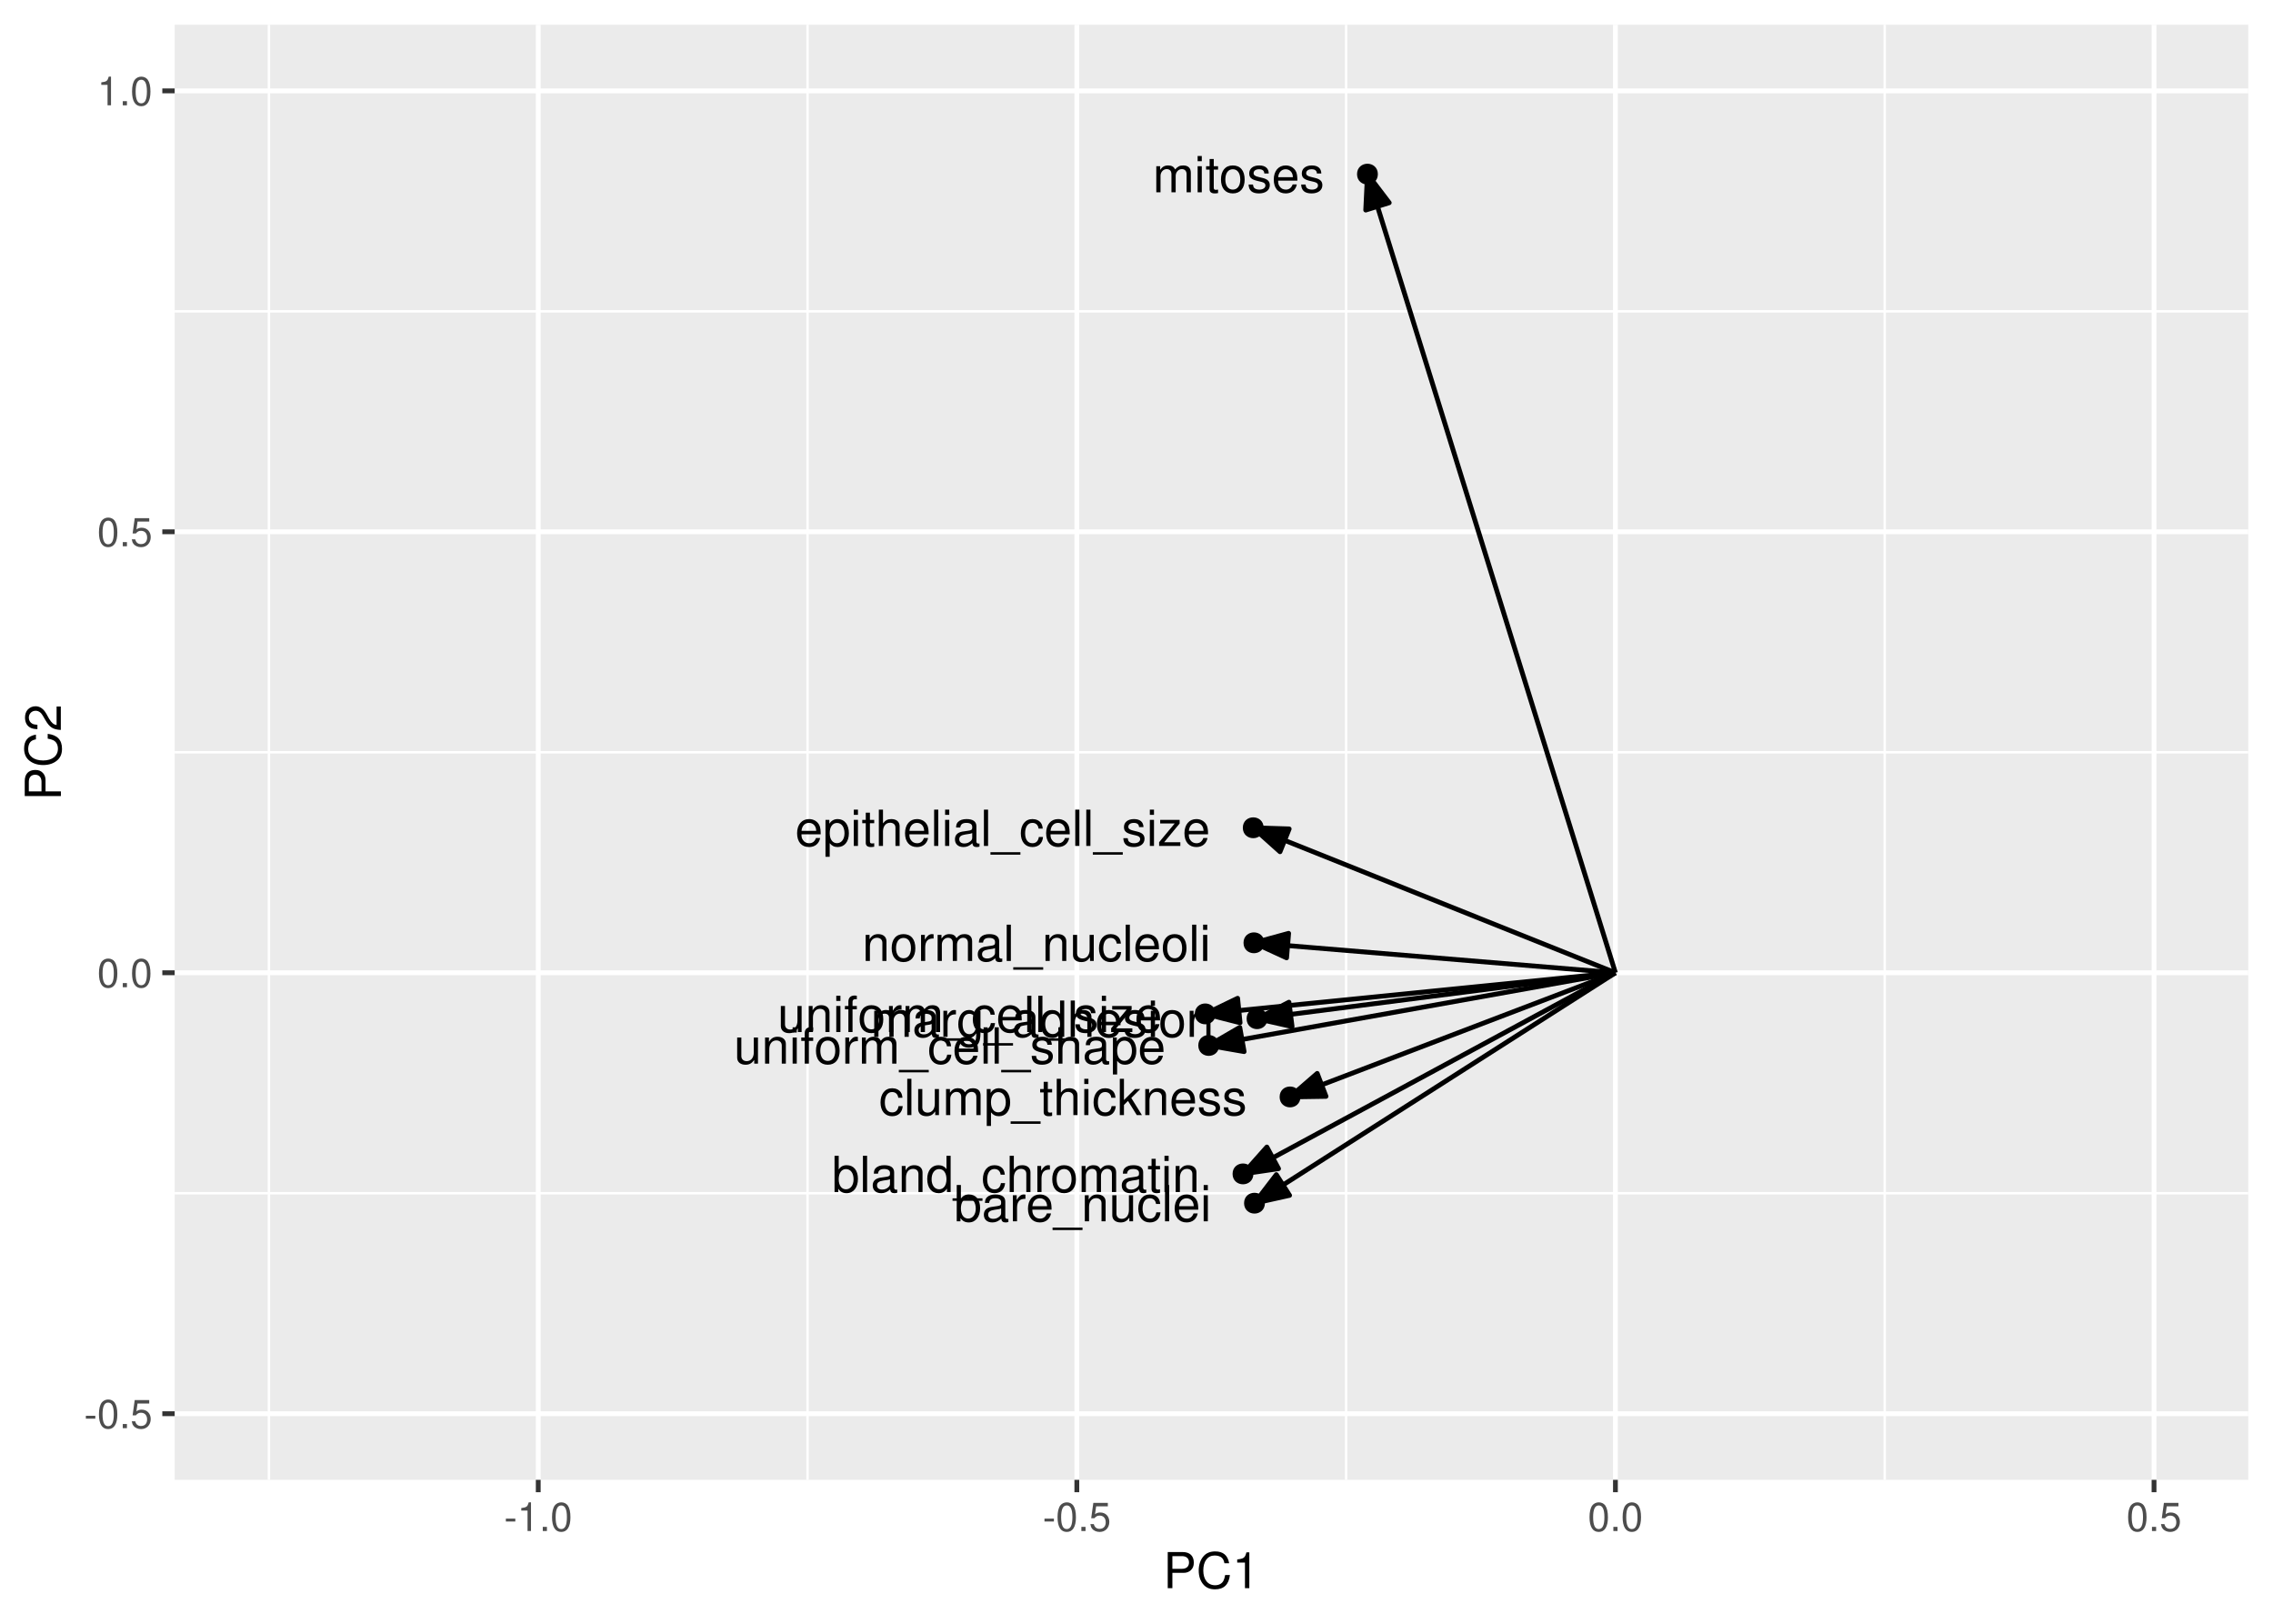 <?xml version="1.0" encoding="UTF-8"?>
<svg xmlns="http://www.w3.org/2000/svg" xmlns:xlink="http://www.w3.org/1999/xlink" width="504" height="360" viewBox="0 0 504 360">
<defs>
<g>
<g id="glyph-0-0">
<path d="M 5.203 -3.844 C 5.156 -4.406 5.031 -4.766 4.812 -5.094 C 4.422 -5.641 3.719 -5.953 2.922 -5.953 C 1.344 -5.953 0.344 -4.719 0.344 -2.797 C 0.344 -0.922 1.344 0.25 2.906 0.25 C 4.281 0.25 5.156 -0.578 5.266 -1.984 L 4.344 -1.984 C 4.188 -1.062 3.719 -0.594 2.922 -0.594 C 1.906 -0.594 1.297 -1.422 1.297 -2.797 C 1.297 -4.234 1.906 -5.109 2.906 -5.109 C 3.672 -5.109 4.172 -4.656 4.281 -3.844 Z M 5.203 -3.844 "/>
</g>
<g id="glyph-0-1">
<path d="M 1.672 -8.047 L 0.75 -8.047 L 0.75 0 L 1.672 0 Z M 1.672 -8.047 "/>
</g>
<g id="glyph-0-2">
<path d="M 5.328 0 L 5.328 -5.781 L 4.406 -5.781 L 4.406 -2.5 C 4.406 -1.328 3.797 -0.547 2.828 -0.547 C 2.094 -0.547 1.641 -1 1.641 -1.688 L 1.641 -5.781 L 0.719 -5.781 L 0.719 -1.328 C 0.719 -0.359 1.438 0.25 2.562 0.25 C 3.406 0.25 3.953 -0.047 4.5 -0.812 L 4.5 0 Z M 5.328 0 "/>
</g>
<g id="glyph-0-3">
<path d="M 0.766 -5.781 L 0.766 0 L 1.703 0 L 1.703 -3.641 C 1.703 -4.469 2.312 -5.141 3.062 -5.141 C 3.75 -5.141 4.125 -4.734 4.125 -3.984 L 4.125 0 L 5.062 0 L 5.062 -3.641 C 5.062 -4.469 5.672 -5.141 6.422 -5.141 C 7.094 -5.141 7.484 -4.719 7.484 -3.984 L 7.484 0 L 8.422 0 L 8.422 -4.344 C 8.422 -5.375 7.828 -5.953 6.734 -5.953 C 5.969 -5.953 5.5 -5.719 4.953 -5.078 C 4.625 -5.688 4.156 -5.953 3.406 -5.953 C 2.625 -5.953 2.109 -5.672 1.625 -4.969 L 1.625 -5.781 Z M 0.766 -5.781 "/>
</g>
<g id="glyph-0-4">
<path d="M 0.594 2.406 L 1.531 2.406 L 1.531 -0.609 C 2.016 -0.016 2.547 0.25 3.297 0.25 C 4.812 0.25 5.781 -0.953 5.781 -2.797 C 5.781 -4.734 4.828 -5.953 3.297 -5.953 C 2.5 -5.953 1.875 -5.594 1.453 -4.922 L 1.453 -5.781 L 0.594 -5.781 Z M 3.141 -5.094 C 4.156 -5.094 4.812 -4.203 4.812 -2.812 C 4.812 -1.5 4.141 -0.609 3.141 -0.609 C 2.156 -0.609 1.531 -1.484 1.531 -2.844 C 1.531 -4.203 2.156 -5.094 3.141 -5.094 Z M 3.141 -5.094 "/>
</g>
<g id="glyph-0-5">
<path d="M 6.391 1.391 L -0.25 1.391 L -0.25 1.938 L 6.391 1.938 Z M 6.391 1.391 "/>
</g>
<g id="glyph-0-6">
<path d="M 2.812 -5.781 L 1.859 -5.781 L 1.859 -7.375 L 0.938 -7.375 L 0.938 -5.781 L 0.156 -5.781 L 0.156 -5.031 L 0.938 -5.031 L 0.938 -0.656 C 0.938 -0.062 1.344 0.25 2.062 0.25 C 2.297 0.25 2.5 0.234 2.812 0.172 L 2.812 -0.594 C 2.672 -0.562 2.547 -0.547 2.359 -0.547 C 1.969 -0.547 1.859 -0.656 1.859 -1.078 L 1.859 -5.031 L 2.812 -5.031 Z M 2.812 -5.781 "/>
</g>
<g id="glyph-0-7">
<path d="M 0.766 -8.047 L 0.766 0 L 1.688 0 L 1.688 -3.188 C 1.688 -4.375 2.312 -5.141 3.266 -5.141 C 3.562 -5.141 3.859 -5.062 4.078 -4.891 C 4.344 -4.688 4.453 -4.422 4.453 -4.016 L 4.453 0 L 5.375 0 L 5.375 -4.375 C 5.375 -5.344 4.672 -5.953 3.547 -5.953 C 2.734 -5.953 2.234 -5.703 1.688 -5 L 1.688 -8.047 Z M 0.766 -8.047 "/>
</g>
<g id="glyph-0-8">
<path d="M 1.656 -5.781 L 0.734 -5.781 L 0.734 0 L 1.656 0 Z M 1.656 -8.047 L 0.734 -8.047 L 0.734 -6.891 L 1.656 -6.891 Z M 1.656 -8.047 "/>
</g>
<g id="glyph-0-9">
<path d="M 1.562 -8.047 L 0.641 -8.047 L 0.641 0 L 1.562 0 L 1.562 -2.25 L 2.453 -3.141 L 4.406 0 L 5.547 0 L 3.188 -3.797 L 5.188 -5.781 L 4.016 -5.781 L 1.562 -3.344 Z M 1.562 -8.047 "/>
</g>
<g id="glyph-0-10">
<path d="M 0.766 -5.781 L 0.766 0 L 1.703 0 L 1.703 -3.188 C 1.703 -4.375 2.312 -5.141 3.266 -5.141 C 4 -5.141 4.469 -4.703 4.469 -4.016 L 4.469 0 L 5.375 0 L 5.375 -4.375 C 5.375 -5.328 4.656 -5.953 3.547 -5.953 C 2.688 -5.953 2.125 -5.625 1.625 -4.812 L 1.625 -5.781 Z M 0.766 -5.781 "/>
</g>
<g id="glyph-0-11">
<path d="M 5.672 -2.578 C 5.672 -3.469 5.594 -4 5.438 -4.438 C 5.062 -5.375 4.172 -5.953 3.094 -5.953 C 1.484 -5.953 0.438 -4.734 0.438 -2.812 C 0.438 -0.906 1.438 0.25 3.078 0.25 C 4.391 0.25 5.312 -0.5 5.547 -1.75 L 4.625 -1.75 C 4.359 -1 3.844 -0.594 3.109 -0.594 C 2.516 -0.594 2.016 -0.859 1.719 -1.344 C 1.484 -1.672 1.406 -2.016 1.406 -2.578 Z M 1.422 -3.344 C 1.5 -4.406 2.156 -5.109 3.078 -5.109 C 4.016 -5.109 4.672 -4.375 4.672 -3.344 Z M 1.422 -3.344 "/>
</g>
<g id="glyph-0-12">
<path d="M 4.844 -4.172 C 4.828 -5.312 4.078 -5.953 2.734 -5.953 C 1.391 -5.953 0.516 -5.266 0.516 -4.188 C 0.516 -3.281 0.984 -2.844 2.359 -2.516 L 3.219 -2.312 C 3.859 -2.156 4.109 -1.922 4.109 -1.516 C 4.109 -0.969 3.562 -0.594 2.766 -0.594 C 2.266 -0.594 1.844 -0.734 1.609 -0.984 C 1.469 -1.156 1.406 -1.312 1.344 -1.719 L 0.375 -1.719 C 0.422 -0.391 1.172 0.25 2.688 0.25 C 4.141 0.25 5.078 -0.469 5.078 -1.578 C 5.078 -2.438 4.578 -2.922 3.438 -3.188 L 2.547 -3.406 C 1.797 -3.578 1.484 -3.828 1.484 -4.234 C 1.484 -4.766 1.953 -5.109 2.703 -5.109 C 3.453 -5.109 3.844 -4.781 3.859 -4.172 Z M 4.844 -4.172 "/>
</g>
<g id="glyph-0-13">
<path d="M 2.844 -5.781 L 1.891 -5.781 L 1.891 -6.688 C 1.891 -7.078 2.094 -7.281 2.531 -7.281 C 2.609 -7.281 2.641 -7.281 2.844 -7.266 L 2.844 -8.031 C 2.641 -8.078 2.516 -8.094 2.328 -8.094 C 1.484 -8.094 0.969 -7.594 0.969 -6.766 L 0.969 -5.781 L 0.203 -5.781 L 0.203 -5.031 L 0.969 -5.031 L 0.969 0 L 1.891 0 L 1.891 -5.031 L 2.844 -5.031 Z M 2.844 -5.781 "/>
</g>
<g id="glyph-0-14">
<path d="M 3 -5.953 C 1.375 -5.953 0.391 -4.797 0.391 -2.844 C 0.391 -0.891 1.375 0.25 3.016 0.25 C 4.656 0.25 5.641 -0.906 5.641 -2.812 C 5.641 -4.812 4.688 -5.953 3 -5.953 Z M 3.016 -5.109 C 4.047 -5.109 4.672 -4.25 4.672 -2.812 C 4.672 -1.453 4.031 -0.594 3.016 -0.594 C 1.984 -0.594 1.359 -1.453 1.359 -2.844 C 1.359 -4.25 1.984 -5.109 3.016 -5.109 Z M 3.016 -5.109 "/>
</g>
<g id="glyph-0-15">
<path d="M 0.766 -5.781 L 0.766 0 L 1.688 0 L 1.688 -3 C 1.703 -4.391 2.281 -5.016 3.547 -4.984 L 3.547 -5.922 C 3.391 -5.938 3.297 -5.953 3.188 -5.953 C 2.594 -5.953 2.141 -5.594 1.609 -4.734 L 1.609 -5.781 Z M 0.766 -5.781 "/>
</g>
<g id="glyph-0-16">
<path d="M 4.891 -5.781 L 0.578 -5.781 L 0.578 -4.984 L 3.797 -4.984 L 0.344 -0.828 L 0.344 0 L 5.047 0 L 5.047 -0.812 L 1.453 -0.812 L 4.891 -4.969 Z M 4.891 -5.781 "/>
</g>
<g id="glyph-0-17">
<path d="M 5.906 -0.547 C 5.812 -0.516 5.766 -0.516 5.719 -0.516 C 5.391 -0.516 5.219 -0.688 5.219 -0.969 L 5.219 -4.375 C 5.219 -5.406 4.469 -5.953 3.031 -5.953 C 2.188 -5.953 1.516 -5.719 1.109 -5.281 C 0.844 -4.984 0.734 -4.656 0.719 -4.078 L 1.641 -4.078 C 1.719 -4.781 2.141 -5.109 3 -5.109 C 3.844 -5.109 4.297 -4.797 4.297 -4.234 L 4.297 -4 C 4.281 -3.594 4.094 -3.453 3.344 -3.359 C 2.031 -3.188 1.828 -3.141 1.484 -3 C 0.812 -2.719 0.469 -2.203 0.469 -1.453 C 0.469 -0.406 1.188 0.25 2.359 0.25 C 3.094 0.25 3.672 0 4.328 -0.594 C 4.391 0 4.688 0.25 5.281 0.25 C 5.484 0.25 5.594 0.234 5.906 0.156 Z M 4.297 -1.828 C 4.297 -1.516 4.203 -1.328 3.938 -1.078 C 3.562 -0.734 3.109 -0.547 2.562 -0.547 C 1.844 -0.547 1.422 -0.891 1.422 -1.484 C 1.422 -2.094 1.828 -2.391 2.812 -2.547 C 3.797 -2.672 3.984 -2.719 4.297 -2.859 Z M 4.297 -1.828 "/>
</g>
<g id="glyph-0-18">
<path d="M 4.469 -5.781 L 4.469 -4.953 C 4 -5.641 3.484 -5.953 2.766 -5.953 C 1.359 -5.953 0.391 -4.656 0.391 -2.797 C 0.391 -1.828 0.625 -1.109 1.109 -0.531 C 1.547 -0.016 2.094 0.25 2.703 0.25 C 3.391 0.25 3.891 -0.062 4.375 -0.781 L 4.375 -0.484 C 4.375 1.062 3.938 1.641 2.797 1.641 C 2.016 1.641 1.609 1.328 1.516 0.656 L 0.578 0.656 C 0.656 1.734 1.516 2.406 2.766 2.406 C 3.625 2.406 4.328 2.125 4.703 1.672 C 5.141 1.125 5.312 0.406 5.312 -0.953 L 5.312 -5.781 Z M 2.844 -5.109 C 3.828 -5.109 4.375 -4.281 4.375 -2.812 C 4.375 -1.406 3.812 -0.594 2.844 -0.594 C 1.906 -0.594 1.344 -1.422 1.344 -2.844 C 1.344 -4.266 1.906 -5.109 2.844 -5.109 Z M 2.844 -5.109 "/>
</g>
<g id="glyph-0-19">
<path d="M 5.469 -8.047 L 4.547 -8.047 L 4.547 -5.062 C 4.172 -5.641 3.547 -5.953 2.766 -5.953 C 1.266 -5.953 0.281 -4.75 0.281 -2.906 C 0.281 -0.953 1.234 0.25 2.812 0.25 C 3.594 0.25 4.156 -0.047 4.656 -0.766 L 4.656 0 L 5.469 0 Z M 2.922 -5.094 C 3.922 -5.094 4.547 -4.219 4.547 -2.828 C 4.547 -1.484 3.906 -0.609 2.938 -0.609 C 1.922 -0.609 1.25 -1.5 1.25 -2.844 C 1.25 -4.203 1.922 -5.094 2.922 -5.094 Z M 2.922 -5.094 "/>
</g>
<g id="glyph-0-20">
<path d="M 0.594 -8.047 L 0.594 0 L 1.422 0 L 1.422 -0.734 C 1.859 -0.062 2.453 0.25 3.266 0.25 C 4.781 0.25 5.781 -1 5.781 -2.922 C 5.781 -4.797 4.844 -5.953 3.297 -5.953 C 2.5 -5.953 1.938 -5.656 1.516 -5 L 1.516 -8.047 Z M 3.125 -5.094 C 4.156 -5.094 4.812 -4.203 4.812 -2.812 C 4.812 -1.5 4.125 -0.609 3.125 -0.609 C 2.141 -0.609 1.516 -1.484 1.516 -2.844 C 1.516 -4.203 2.141 -5.094 3.125 -5.094 Z M 3.125 -5.094 "/>
</g>
<g id="glyph-1-0">
<path d="M 2.5 -2.75 L 0.406 -2.75 L 0.406 -2.109 L 2.5 -2.109 Z M 2.5 -2.75 "/>
</g>
<g id="glyph-1-1">
<path d="M 2.422 -6.359 C 1.844 -6.359 1.312 -6.094 0.984 -5.672 C 0.578 -5.109 0.375 -4.25 0.375 -3.078 C 0.375 -0.938 1.078 0.203 2.422 0.203 C 3.734 0.203 4.453 -0.938 4.453 -3.031 C 4.453 -4.25 4.266 -5.078 3.859 -5.672 C 3.531 -6.109 3.016 -6.359 2.422 -6.359 Z M 2.422 -5.672 C 3.25 -5.672 3.672 -4.828 3.672 -3.094 C 3.672 -1.281 3.266 -0.438 2.406 -0.438 C 1.578 -0.438 1.172 -1.312 1.172 -3.062 C 1.172 -4.828 1.578 -5.672 2.422 -5.672 Z M 2.422 -5.672 "/>
</g>
<g id="glyph-1-2">
<path d="M 1.688 -0.922 L 0.766 -0.922 L 0.766 0 L 1.688 0 Z M 1.688 -0.922 "/>
</g>
<g id="glyph-1-3">
<path d="M 4.188 -6.234 L 0.969 -6.234 L 0.5 -2.844 L 1.219 -2.844 C 1.578 -3.266 1.875 -3.422 2.359 -3.422 C 3.203 -3.422 3.719 -2.844 3.719 -1.922 C 3.719 -1.031 3.203 -0.484 2.359 -0.484 C 1.688 -0.484 1.266 -0.828 1.078 -1.531 L 0.312 -1.531 C 0.406 -1.016 0.5 -0.781 0.688 -0.547 C 1.031 -0.078 1.672 0.203 2.375 0.203 C 3.641 0.203 4.516 -0.719 4.516 -2.031 C 4.516 -3.266 3.688 -4.109 2.5 -4.109 C 2.062 -4.109 1.703 -4 1.344 -3.734 L 1.594 -5.469 L 4.188 -5.469 Z M 4.188 -6.234 "/>
</g>
<g id="glyph-1-4">
<path d="M 2.281 -4.531 L 2.281 0 L 3.047 0 L 3.047 -6.359 L 2.547 -6.359 C 2.266 -5.391 2.094 -5.25 0.891 -5.094 L 0.891 -4.531 Z M 2.281 -4.531 "/>
</g>
<g id="glyph-2-0">
<path d="M 2.031 -3.406 L 4.547 -3.406 C 5.172 -3.406 5.672 -3.594 6.094 -3.969 C 6.578 -4.406 6.781 -4.922 6.781 -5.672 C 6.781 -7.172 5.891 -8.016 4.312 -8.016 L 1 -8.016 L 1 0 L 2.031 0 Z M 2.031 -4.297 L 2.031 -7.109 L 4.156 -7.109 C 5.141 -7.109 5.719 -6.594 5.719 -5.703 C 5.719 -4.828 5.141 -4.297 4.156 -4.297 Z M 2.031 -4.297 "/>
</g>
<g id="glyph-2-1">
<path d="M 7.281 -5.531 C 6.969 -7.297 5.953 -8.156 4.188 -8.156 C 3.109 -8.156 2.25 -7.812 1.656 -7.156 C 0.922 -6.359 0.531 -5.219 0.531 -3.922 C 0.531 -2.594 0.938 -1.469 1.688 -0.688 C 2.312 -0.047 3.109 0.25 4.141 0.25 C 6.109 0.25 7.203 -0.797 7.453 -2.922 L 6.391 -2.922 C 6.297 -2.375 6.188 -2 6.031 -1.688 C 5.703 -1.016 5.016 -0.656 4.156 -0.656 C 2.562 -0.656 1.547 -1.922 1.547 -3.922 C 1.547 -5.984 2.516 -7.25 4.062 -7.25 C 4.719 -7.25 5.328 -7.062 5.656 -6.75 C 5.953 -6.469 6.109 -6.141 6.234 -5.531 Z M 7.281 -5.531 "/>
</g>
<g id="glyph-2-2">
<path d="M 2.844 -5.672 L 2.844 0 L 3.812 0 L 3.812 -7.953 L 3.172 -7.953 C 2.844 -6.734 2.625 -6.562 1.125 -6.375 L 1.125 -5.672 Z M 2.844 -5.672 "/>
</g>
<g id="glyph-3-0">
<path d="M -3.406 -2.031 L -3.406 -4.547 C -3.406 -5.172 -3.594 -5.672 -3.969 -6.094 C -4.406 -6.578 -4.922 -6.781 -5.672 -6.781 C -7.172 -6.781 -8.016 -5.891 -8.016 -4.312 L -8.016 -1 L 0 -1 L 0 -2.031 Z M -4.297 -2.031 L -7.109 -2.031 L -7.109 -4.156 C -7.109 -5.141 -6.594 -5.719 -5.703 -5.719 C -4.828 -5.719 -4.297 -5.141 -4.297 -4.156 Z M -4.297 -2.031 "/>
</g>
<g id="glyph-3-1">
<path d="M -5.531 -7.281 C -7.297 -6.969 -8.156 -5.953 -8.156 -4.188 C -8.156 -3.109 -7.812 -2.25 -7.156 -1.656 C -6.359 -0.922 -5.219 -0.531 -3.922 -0.531 C -2.594 -0.531 -1.469 -0.938 -0.688 -1.688 C -0.047 -2.312 0.25 -3.109 0.25 -4.141 C 0.25 -6.109 -0.797 -7.203 -2.922 -7.453 L -2.922 -6.391 C -2.375 -6.297 -2 -6.188 -1.688 -6.031 C -1.016 -5.703 -0.656 -5.016 -0.656 -4.156 C -0.656 -2.562 -1.922 -1.547 -3.922 -1.547 C -5.984 -1.547 -7.25 -2.516 -7.25 -4.062 C -7.25 -4.719 -7.062 -5.328 -6.75 -5.656 C -6.469 -5.953 -6.141 -6.109 -5.531 -6.234 Z M -5.531 -7.281 "/>
</g>
<g id="glyph-3-2">
<path d="M -0.953 -5.562 L -0.953 -1.469 C -1.609 -1.562 -2.031 -1.906 -2.625 -2.875 L -3.234 -3.969 C -3.844 -5.062 -4.656 -5.625 -5.625 -5.625 C -6.297 -5.625 -6.906 -5.359 -7.344 -4.891 C -7.75 -4.438 -7.953 -3.859 -7.953 -3.125 C -7.953 -2.141 -7.594 -1.391 -6.922 -0.969 C -6.5 -0.688 -6 -0.578 -5.203 -0.547 L -5.203 -1.516 C -5.734 -1.547 -6.062 -1.609 -6.328 -1.75 C -6.812 -2 -7.109 -2.516 -7.109 -3.094 C -7.109 -3.969 -6.469 -4.625 -5.609 -4.625 C -4.969 -4.625 -4.422 -4.266 -4.031 -3.578 L -3.438 -2.562 C -2.5 -0.938 -1.75 -0.469 -0.016 -0.375 L -0.016 -5.562 Z M -0.953 -5.562 "/>
</g>
</g>
<clipPath id="clip-0">
<path clip-rule="nonzero" d="M 38.73 5.48 L 498.52 5.48 L 498.52 328.102 L 38.73 328.102 Z M 38.73 5.48 "/>
</clipPath>
<clipPath id="clip-1">
<path clip-rule="nonzero" d="M 38.73 264 L 498.52 264 L 498.52 265 L 38.73 265 Z M 38.73 264 "/>
</clipPath>
<clipPath id="clip-2">
<path clip-rule="nonzero" d="M 38.73 166 L 498.52 166 L 498.52 168 L 38.73 168 Z M 38.73 166 "/>
</clipPath>
<clipPath id="clip-3">
<path clip-rule="nonzero" d="M 38.73 68 L 498.52 68 L 498.52 70 L 38.73 70 Z M 38.73 68 "/>
</clipPath>
<clipPath id="clip-4">
<path clip-rule="nonzero" d="M 59 5.48 L 60 5.48 L 60 328.102 L 59 328.102 Z M 59 5.48 "/>
</clipPath>
<clipPath id="clip-5">
<path clip-rule="nonzero" d="M 178 5.48 L 180 5.48 L 180 328.102 L 178 328.102 Z M 178 5.48 "/>
</clipPath>
<clipPath id="clip-6">
<path clip-rule="nonzero" d="M 298 5.48 L 299 5.48 L 299 328.102 L 298 328.102 Z M 298 5.48 "/>
</clipPath>
<clipPath id="clip-7">
<path clip-rule="nonzero" d="M 417 5.48 L 419 5.48 L 419 328.102 L 417 328.102 Z M 417 5.48 "/>
</clipPath>
<clipPath id="clip-8">
<path clip-rule="nonzero" d="M 38.73 312 L 498.52 312 L 498.52 314 L 38.73 314 Z M 38.73 312 "/>
</clipPath>
<clipPath id="clip-9">
<path clip-rule="nonzero" d="M 38.73 215 L 498.52 215 L 498.52 217 L 38.73 217 Z M 38.73 215 "/>
</clipPath>
<clipPath id="clip-10">
<path clip-rule="nonzero" d="M 38.73 117 L 498.52 117 L 498.52 119 L 38.73 119 Z M 38.73 117 "/>
</clipPath>
<clipPath id="clip-11">
<path clip-rule="nonzero" d="M 38.73 19 L 498.52 19 L 498.52 21 L 38.73 21 Z M 38.73 19 "/>
</clipPath>
<clipPath id="clip-12">
<path clip-rule="nonzero" d="M 118 5.48 L 120 5.48 L 120 328.102 L 118 328.102 Z M 118 5.48 "/>
</clipPath>
<clipPath id="clip-13">
<path clip-rule="nonzero" d="M 238 5.48 L 240 5.48 L 240 328.102 L 238 328.102 Z M 238 5.48 "/>
</clipPath>
<clipPath id="clip-14">
<path clip-rule="nonzero" d="M 357 5.48 L 359 5.48 L 359 328.102 L 357 328.102 Z M 357 5.48 "/>
</clipPath>
<clipPath id="clip-15">
<path clip-rule="nonzero" d="M 477 5.48 L 479 5.48 L 479 328.102 L 477 328.102 Z M 477 5.48 "/>
</clipPath>
</defs>
<rect x="-50.4" y="-36" width="604.8" height="432" fill="rgb(100%, 100%, 100%)" fill-opacity="1"/>
<rect x="-50.4" y="-36" width="604.8" height="432" fill="rgb(100%, 100%, 100%)" fill-opacity="1"/>
<path fill="none" stroke-width="1.067" stroke-linecap="round" stroke-linejoin="round" stroke="rgb(100%, 100%, 100%)" stroke-opacity="1" stroke-miterlimit="10" d="M 0 360 L 504 360 L 504 0 L 0 0 Z M 0 360 "/>
<g clip-path="url(#clip-0)">
<path fill-rule="nonzero" fill="rgb(92.157%, 92.157%, 92.157%)" fill-opacity="1" d="M 38.73 328.098 L 498.52 328.098 L 498.52 5.477 L 38.73 5.477 Z M 38.73 328.098 "/>
</g>
<g clip-path="url(#clip-1)">
<path fill="none" stroke-width="0.533" stroke-linecap="butt" stroke-linejoin="round" stroke="rgb(100%, 100%, 100%)" stroke-opacity="1" stroke-miterlimit="10" d="M 38.73 264.551 L 498.52 264.551 "/>
</g>
<g clip-path="url(#clip-2)">
<path fill="none" stroke-width="0.533" stroke-linecap="butt" stroke-linejoin="round" stroke="rgb(100%, 100%, 100%)" stroke-opacity="1" stroke-miterlimit="10" d="M 38.73 166.789 L 498.52 166.789 "/>
</g>
<g clip-path="url(#clip-3)">
<path fill="none" stroke-width="0.533" stroke-linecap="butt" stroke-linejoin="round" stroke="rgb(100%, 100%, 100%)" stroke-opacity="1" stroke-miterlimit="10" d="M 38.73 69.027 L 498.52 69.027 "/>
</g>
<g clip-path="url(#clip-4)">
<path fill="none" stroke-width="0.533" stroke-linecap="butt" stroke-linejoin="round" stroke="rgb(100%, 100%, 100%)" stroke-opacity="1" stroke-miterlimit="10" d="M 59.629 328.098 L 59.629 5.48 "/>
</g>
<g clip-path="url(#clip-5)">
<path fill="none" stroke-width="0.533" stroke-linecap="butt" stroke-linejoin="round" stroke="rgb(100%, 100%, 100%)" stroke-opacity="1" stroke-miterlimit="10" d="M 179.055 328.098 L 179.055 5.48 "/>
</g>
<g clip-path="url(#clip-6)">
<path fill="none" stroke-width="0.533" stroke-linecap="butt" stroke-linejoin="round" stroke="rgb(100%, 100%, 100%)" stroke-opacity="1" stroke-miterlimit="10" d="M 298.48 328.098 L 298.48 5.48 "/>
</g>
<g clip-path="url(#clip-7)">
<path fill="none" stroke-width="0.533" stroke-linecap="butt" stroke-linejoin="round" stroke="rgb(100%, 100%, 100%)" stroke-opacity="1" stroke-miterlimit="10" d="M 417.906 328.098 L 417.906 5.48 "/>
</g>
<g clip-path="url(#clip-8)">
<path fill="none" stroke-width="1.067" stroke-linecap="butt" stroke-linejoin="round" stroke="rgb(100%, 100%, 100%)" stroke-opacity="1" stroke-miterlimit="10" d="M 38.73 313.434 L 498.52 313.434 "/>
</g>
<g clip-path="url(#clip-9)">
<path fill="none" stroke-width="1.067" stroke-linecap="butt" stroke-linejoin="round" stroke="rgb(100%, 100%, 100%)" stroke-opacity="1" stroke-miterlimit="10" d="M 38.73 215.672 L 498.52 215.672 "/>
</g>
<g clip-path="url(#clip-10)">
<path fill="none" stroke-width="1.067" stroke-linecap="butt" stroke-linejoin="round" stroke="rgb(100%, 100%, 100%)" stroke-opacity="1" stroke-miterlimit="10" d="M 38.73 117.906 L 498.52 117.906 "/>
</g>
<g clip-path="url(#clip-11)">
<path fill="none" stroke-width="1.067" stroke-linecap="butt" stroke-linejoin="round" stroke="rgb(100%, 100%, 100%)" stroke-opacity="1" stroke-miterlimit="10" d="M 38.73 20.145 L 498.52 20.145 "/>
</g>
<g clip-path="url(#clip-12)">
<path fill="none" stroke-width="1.067" stroke-linecap="butt" stroke-linejoin="round" stroke="rgb(100%, 100%, 100%)" stroke-opacity="1" stroke-miterlimit="10" d="M 119.344 328.098 L 119.344 5.48 "/>
</g>
<g clip-path="url(#clip-13)">
<path fill="none" stroke-width="1.067" stroke-linecap="butt" stroke-linejoin="round" stroke="rgb(100%, 100%, 100%)" stroke-opacity="1" stroke-miterlimit="10" d="M 238.77 328.098 L 238.77 5.48 "/>
</g>
<g clip-path="url(#clip-14)">
<path fill="none" stroke-width="1.067" stroke-linecap="butt" stroke-linejoin="round" stroke="rgb(100%, 100%, 100%)" stroke-opacity="1" stroke-miterlimit="10" d="M 358.195 328.098 L 358.195 5.48 "/>
</g>
<g clip-path="url(#clip-15)">
<path fill="none" stroke-width="1.067" stroke-linecap="butt" stroke-linejoin="round" stroke="rgb(100%, 100%, 100%)" stroke-opacity="1" stroke-miterlimit="10" d="M 477.621 328.098 L 477.621 5.48 "/>
</g>
<path fill-rule="nonzero" fill="rgb(0%, 0%, 0%)" fill-opacity="1" stroke-width="0.709" stroke-linecap="round" stroke-linejoin="round" stroke="rgb(0%, 0%, 0%)" stroke-opacity="1" stroke-miterlimit="10" d="M 288 243.199 C 288 245.809 284.09 245.809 284.09 243.199 C 284.09 240.594 288 240.594 288 243.199 "/>
<path fill-rule="nonzero" fill="rgb(0%, 0%, 0%)" fill-opacity="1" stroke-width="0.709" stroke-linecap="round" stroke-linejoin="round" stroke="rgb(0%, 0%, 0%)" stroke-opacity="1" stroke-miterlimit="10" d="M 269.195 224.789 C 269.195 227.398 265.285 227.398 265.285 224.789 C 265.285 222.184 269.195 222.184 269.195 224.789 "/>
<path fill-rule="nonzero" fill="rgb(0%, 0%, 0%)" fill-opacity="1" stroke-width="0.709" stroke-linecap="round" stroke-linejoin="round" stroke="rgb(0%, 0%, 0%)" stroke-opacity="1" stroke-miterlimit="10" d="M 269.965 231.785 C 269.965 234.395 266.055 234.395 266.055 231.785 C 266.055 229.18 269.965 229.18 269.965 231.785 "/>
<path fill-rule="nonzero" fill="rgb(0%, 0%, 0%)" fill-opacity="1" stroke-width="0.709" stroke-linecap="round" stroke-linejoin="round" stroke="rgb(0%, 0%, 0%)" stroke-opacity="1" stroke-miterlimit="10" d="M 280.68 225.855 C 280.68 228.465 276.77 228.465 276.77 225.855 C 276.77 223.25 280.68 223.25 280.68 225.855 "/>
<path fill-rule="nonzero" fill="rgb(0%, 0%, 0%)" fill-opacity="1" stroke-width="0.709" stroke-linecap="round" stroke-linejoin="round" stroke="rgb(0%, 0%, 0%)" stroke-opacity="1" stroke-miterlimit="10" d="M 279.84 183.523 C 279.84 186.133 275.93 186.133 275.93 183.523 C 275.93 180.918 279.84 180.918 279.84 183.523 "/>
<path fill-rule="nonzero" fill="rgb(0%, 0%, 0%)" fill-opacity="1" stroke-width="0.709" stroke-linecap="round" stroke-linejoin="round" stroke="rgb(0%, 0%, 0%)" stroke-opacity="1" stroke-miterlimit="10" d="M 280.117 266.754 C 280.117 269.359 276.207 269.359 276.207 266.754 C 276.207 264.148 280.117 264.148 280.117 266.754 "/>
<path fill-rule="nonzero" fill="rgb(0%, 0%, 0%)" fill-opacity="1" stroke-width="0.709" stroke-linecap="round" stroke-linejoin="round" stroke="rgb(0%, 0%, 0%)" stroke-opacity="1" stroke-miterlimit="10" d="M 277.566 260.266 C 277.566 262.871 273.656 262.871 273.656 260.266 C 273.656 257.66 277.566 257.66 277.566 260.266 "/>
<path fill-rule="nonzero" fill="rgb(0%, 0%, 0%)" fill-opacity="1" stroke-width="0.709" stroke-linecap="round" stroke-linejoin="round" stroke="rgb(0%, 0%, 0%)" stroke-opacity="1" stroke-miterlimit="10" d="M 279.992 209.031 C 279.992 211.637 276.082 211.637 276.082 209.031 C 276.082 206.422 279.992 206.422 279.992 209.031 "/>
<path fill-rule="nonzero" fill="rgb(0%, 0%, 0%)" fill-opacity="1" stroke-width="0.709" stroke-linecap="round" stroke-linejoin="round" stroke="rgb(0%, 0%, 0%)" stroke-opacity="1" stroke-miterlimit="10" d="M 305.164 38.609 C 305.164 41.215 301.254 41.215 301.254 38.609 C 301.254 36.004 305.164 36.004 305.164 38.609 "/>
<path fill="none" stroke-width="1.067" stroke-linecap="butt" stroke-linejoin="round" stroke="rgb(0%, 0%, 0%)" stroke-opacity="1" stroke-miterlimit="10" d="M 286.047 243.199 L 358.195 215.672 "/>
<path fill-rule="nonzero" fill="rgb(0%, 0%, 0%)" fill-opacity="1" stroke-width="1.067" stroke-linecap="butt" stroke-linejoin="round" stroke="rgb(0%, 0%, 0%)" stroke-opacity="1" stroke-miterlimit="10" d="M 292.07 237.984 L 286.047 243.199 L 294.016 243.078 Z M 292.07 237.984 "/>
<path fill="none" stroke-width="1.067" stroke-linecap="butt" stroke-linejoin="round" stroke="rgb(0%, 0%, 0%)" stroke-opacity="1" stroke-miterlimit="10" d="M 267.242 224.789 L 358.195 215.672 "/>
<path fill-rule="nonzero" fill="rgb(0%, 0%, 0%)" fill-opacity="1" stroke-width="1.067" stroke-linecap="butt" stroke-linejoin="round" stroke="rgb(0%, 0%, 0%)" stroke-opacity="1" stroke-miterlimit="10" d="M 274.422 221.332 L 267.242 224.789 L 274.965 226.754 Z M 274.422 221.332 "/>
<path fill="none" stroke-width="1.067" stroke-linecap="butt" stroke-linejoin="round" stroke="rgb(0%, 0%, 0%)" stroke-opacity="1" stroke-miterlimit="10" d="M 268.008 231.785 L 358.195 215.672 "/>
<path fill-rule="nonzero" fill="rgb(0%, 0%, 0%)" fill-opacity="1" stroke-width="1.067" stroke-linecap="butt" stroke-linejoin="round" stroke="rgb(0%, 0%, 0%)" stroke-opacity="1" stroke-miterlimit="10" d="M 274.902 227.785 L 268.008 231.785 L 275.859 233.152 Z M 274.902 227.785 "/>
<path fill="none" stroke-width="1.067" stroke-linecap="butt" stroke-linejoin="round" stroke="rgb(0%, 0%, 0%)" stroke-opacity="1" stroke-miterlimit="10" d="M 278.723 225.855 L 358.195 215.672 "/>
<path fill-rule="nonzero" fill="rgb(0%, 0%, 0%)" fill-opacity="1" stroke-width="1.067" stroke-linecap="butt" stroke-linejoin="round" stroke="rgb(0%, 0%, 0%)" stroke-opacity="1" stroke-miterlimit="10" d="M 285.805 222.199 L 278.723 225.855 L 286.5 227.609 Z M 285.805 222.199 "/>
<path fill="none" stroke-width="1.067" stroke-linecap="butt" stroke-linejoin="round" stroke="rgb(0%, 0%, 0%)" stroke-opacity="1" stroke-miterlimit="10" d="M 277.883 183.523 L 358.195 215.672 "/>
<path fill-rule="nonzero" fill="rgb(0%, 0%, 0%)" fill-opacity="1" stroke-width="1.067" stroke-linecap="butt" stroke-linejoin="round" stroke="rgb(0%, 0%, 0%)" stroke-opacity="1" stroke-miterlimit="10" d="M 285.852 183.777 L 277.883 183.523 L 283.824 188.84 Z M 285.852 183.777 "/>
<path fill="none" stroke-width="1.067" stroke-linecap="butt" stroke-linejoin="round" stroke="rgb(0%, 0%, 0%)" stroke-opacity="1" stroke-miterlimit="10" d="M 278.164 266.754 L 358.195 215.672 "/>
<path fill-rule="nonzero" fill="rgb(0%, 0%, 0%)" fill-opacity="1" stroke-width="1.067" stroke-linecap="butt" stroke-linejoin="round" stroke="rgb(0%, 0%, 0%)" stroke-opacity="1" stroke-miterlimit="10" d="M 283.008 260.426 L 278.164 266.754 L 285.941 265.023 Z M 283.008 260.426 "/>
<path fill="none" stroke-width="1.067" stroke-linecap="butt" stroke-linejoin="round" stroke="rgb(0%, 0%, 0%)" stroke-opacity="1" stroke-miterlimit="10" d="M 275.613 260.266 L 358.195 215.672 "/>
<path fill-rule="nonzero" fill="rgb(0%, 0%, 0%)" fill-opacity="1" stroke-width="1.067" stroke-linecap="butt" stroke-linejoin="round" stroke="rgb(0%, 0%, 0%)" stroke-opacity="1" stroke-miterlimit="10" d="M 280.906 254.309 L 275.613 260.266 L 283.496 259.105 Z M 280.906 254.309 "/>
<path fill="none" stroke-width="1.067" stroke-linecap="butt" stroke-linejoin="round" stroke="rgb(0%, 0%, 0%)" stroke-opacity="1" stroke-miterlimit="10" d="M 278.039 209.031 L 358.195 215.672 "/>
<path fill-rule="nonzero" fill="rgb(0%, 0%, 0%)" fill-opacity="1" stroke-width="1.067" stroke-linecap="butt" stroke-linejoin="round" stroke="rgb(0%, 0%, 0%)" stroke-opacity="1" stroke-miterlimit="10" d="M 285.727 206.93 L 278.039 209.031 L 285.277 212.363 Z M 285.727 206.93 "/>
<path fill="none" stroke-width="1.067" stroke-linecap="butt" stroke-linejoin="round" stroke="rgb(0%, 0%, 0%)" stroke-opacity="1" stroke-miterlimit="10" d="M 303.211 38.609 L 358.195 215.672 "/>
<path fill-rule="nonzero" fill="rgb(0%, 0%, 0%)" fill-opacity="1" stroke-width="1.067" stroke-linecap="butt" stroke-linejoin="round" stroke="rgb(0%, 0%, 0%)" stroke-opacity="1" stroke-miterlimit="10" d="M 308.035 44.953 L 303.211 38.609 L 302.828 46.57 Z M 308.035 44.953 "/>
<g fill="rgb(0%, 0%, 0%)" fill-opacity="1">
<use xlink:href="#glyph-0-0" x="194.898" y="247.227"/>
<use xlink:href="#glyph-0-1" x="200.418" y="247.227"/>
<use xlink:href="#glyph-0-2" x="202.869" y="247.227"/>
<use xlink:href="#glyph-0-3" x="209.007" y="247.227"/>
<use xlink:href="#glyph-0-4" x="218.203" y="247.227"/>
<use xlink:href="#glyph-0-5" x="224.341" y="247.227"/>
<use xlink:href="#glyph-0-6" x="230.479" y="247.227"/>
<use xlink:href="#glyph-0-7" x="233.548" y="247.227"/>
<use xlink:href="#glyph-0-8" x="239.686" y="247.227"/>
<use xlink:href="#glyph-0-0" x="242.137" y="247.227"/>
<use xlink:href="#glyph-0-9" x="247.657" y="247.227"/>
<use xlink:href="#glyph-0-10" x="253.177" y="247.227"/>
<use xlink:href="#glyph-0-11" x="259.315" y="247.227"/>
<use xlink:href="#glyph-0-12" x="265.453" y="247.227"/>
<use xlink:href="#glyph-0-12" x="270.973" y="247.227"/>
</g>
<g fill="rgb(0%, 0%, 0%)" fill-opacity="1">
<use xlink:href="#glyph-0-2" x="172.418" y="228.812"/>
<use xlink:href="#glyph-0-10" x="178.556" y="228.812"/>
<use xlink:href="#glyph-0-8" x="184.694" y="228.812"/>
<use xlink:href="#glyph-0-13" x="187.145" y="228.812"/>
<use xlink:href="#glyph-0-14" x="190.214" y="228.812"/>
<use xlink:href="#glyph-0-15" x="196.352" y="228.812"/>
<use xlink:href="#glyph-0-3" x="200.028" y="228.812"/>
<use xlink:href="#glyph-0-5" x="209.224" y="228.812"/>
<use xlink:href="#glyph-0-0" x="215.362" y="228.812"/>
<use xlink:href="#glyph-0-11" x="220.882" y="228.812"/>
<use xlink:href="#glyph-0-1" x="227.02" y="228.812"/>
<use xlink:href="#glyph-0-1" x="229.471" y="228.812"/>
<use xlink:href="#glyph-0-5" x="231.922" y="228.812"/>
<use xlink:href="#glyph-0-12" x="238.06" y="228.812"/>
<use xlink:href="#glyph-0-8" x="243.58" y="228.812"/>
<use xlink:href="#glyph-0-16" x="246.03" y="228.812"/>
<use xlink:href="#glyph-0-11" x="251.55" y="228.812"/>
</g>
<g fill="rgb(0%, 0%, 0%)" fill-opacity="1">
<use xlink:href="#glyph-0-2" x="162.738" y="235.812"/>
<use xlink:href="#glyph-0-10" x="168.876" y="235.812"/>
<use xlink:href="#glyph-0-8" x="175.014" y="235.812"/>
<use xlink:href="#glyph-0-13" x="177.465" y="235.812"/>
<use xlink:href="#glyph-0-14" x="180.534" y="235.812"/>
<use xlink:href="#glyph-0-15" x="186.672" y="235.812"/>
<use xlink:href="#glyph-0-3" x="190.348" y="235.812"/>
<use xlink:href="#glyph-0-5" x="199.545" y="235.812"/>
<use xlink:href="#glyph-0-0" x="205.683" y="235.812"/>
<use xlink:href="#glyph-0-11" x="211.202" y="235.812"/>
<use xlink:href="#glyph-0-1" x="217.34" y="235.812"/>
<use xlink:href="#glyph-0-1" x="219.791" y="235.812"/>
<use xlink:href="#glyph-0-5" x="222.242" y="235.812"/>
<use xlink:href="#glyph-0-12" x="228.38" y="235.812"/>
<use xlink:href="#glyph-0-7" x="233.9" y="235.812"/>
<use xlink:href="#glyph-0-17" x="240.038" y="235.812"/>
<use xlink:href="#glyph-0-4" x="246.176" y="235.812"/>
<use xlink:href="#glyph-0-11" x="252.314" y="235.812"/>
</g>
<g fill="rgb(0%, 0%, 0%)" fill-opacity="1">
<use xlink:href="#glyph-0-3" x="193.082" y="229.879"/>
<use xlink:href="#glyph-0-17" x="202.278" y="229.879"/>
<use xlink:href="#glyph-0-15" x="208.416" y="229.879"/>
<use xlink:href="#glyph-0-18" x="212.092" y="229.879"/>
<use xlink:href="#glyph-0-5" x="218.23" y="229.879"/>
<use xlink:href="#glyph-0-17" x="224.368" y="229.879"/>
<use xlink:href="#glyph-0-19" x="230.507" y="229.879"/>
<use xlink:href="#glyph-0-7" x="236.645" y="229.879"/>
<use xlink:href="#glyph-0-11" x="242.783" y="229.879"/>
<use xlink:href="#glyph-0-12" x="248.921" y="229.879"/>
<use xlink:href="#glyph-0-8" x="254.441" y="229.879"/>
<use xlink:href="#glyph-0-14" x="256.891" y="229.879"/>
<use xlink:href="#glyph-0-10" x="263.029" y="229.879"/>
</g>
<g fill="rgb(0%, 0%, 0%)" fill-opacity="1">
<use xlink:href="#glyph-0-11" x="176.305" y="187.551"/>
<use xlink:href="#glyph-0-4" x="182.443" y="187.551"/>
<use xlink:href="#glyph-0-8" x="188.581" y="187.551"/>
<use xlink:href="#glyph-0-6" x="191.032" y="187.551"/>
<use xlink:href="#glyph-0-7" x="194.101" y="187.551"/>
<use xlink:href="#glyph-0-11" x="200.239" y="187.551"/>
<use xlink:href="#glyph-0-1" x="206.377" y="187.551"/>
<use xlink:href="#glyph-0-8" x="208.828" y="187.551"/>
<use xlink:href="#glyph-0-17" x="211.278" y="187.551"/>
<use xlink:href="#glyph-0-1" x="217.416" y="187.551"/>
<use xlink:href="#glyph-0-5" x="219.867" y="187.551"/>
<use xlink:href="#glyph-0-0" x="226.005" y="187.551"/>
<use xlink:href="#glyph-0-11" x="231.525" y="187.551"/>
<use xlink:href="#glyph-0-1" x="237.663" y="187.551"/>
<use xlink:href="#glyph-0-1" x="240.114" y="187.551"/>
<use xlink:href="#glyph-0-5" x="242.565" y="187.551"/>
<use xlink:href="#glyph-0-12" x="248.703" y="187.551"/>
<use xlink:href="#glyph-0-8" x="254.223" y="187.551"/>
<use xlink:href="#glyph-0-16" x="256.673" y="187.551"/>
<use xlink:href="#glyph-0-11" x="262.193" y="187.551"/>
</g>
<g fill="rgb(0%, 0%, 0%)" fill-opacity="1">
<use xlink:href="#glyph-0-20" x="211.547" y="270.777"/>
<use xlink:href="#glyph-0-17" x="217.685" y="270.777"/>
<use xlink:href="#glyph-0-15" x="223.823" y="270.777"/>
<use xlink:href="#glyph-0-11" x="227.499" y="270.777"/>
<use xlink:href="#glyph-0-5" x="233.637" y="270.777"/>
<use xlink:href="#glyph-0-10" x="239.775" y="270.777"/>
<use xlink:href="#glyph-0-2" x="245.913" y="270.777"/>
<use xlink:href="#glyph-0-0" x="252.051" y="270.777"/>
<use xlink:href="#glyph-0-1" x="257.571" y="270.777"/>
<use xlink:href="#glyph-0-11" x="260.022" y="270.777"/>
<use xlink:href="#glyph-0-8" x="266.16" y="270.777"/>
</g>
<g fill="rgb(0%, 0%, 0%)" fill-opacity="1">
<use xlink:href="#glyph-0-20" x="184.453" y="264.289"/>
<use xlink:href="#glyph-0-1" x="190.591" y="264.289"/>
<use xlink:href="#glyph-0-17" x="193.042" y="264.289"/>
<use xlink:href="#glyph-0-10" x="199.18" y="264.289"/>
<use xlink:href="#glyph-0-19" x="205.318" y="264.289"/>
<use xlink:href="#glyph-0-5" x="211.456" y="264.289"/>
<use xlink:href="#glyph-0-0" x="217.594" y="264.289"/>
<use xlink:href="#glyph-0-7" x="223.114" y="264.289"/>
<use xlink:href="#glyph-0-15" x="229.252" y="264.289"/>
<use xlink:href="#glyph-0-14" x="232.928" y="264.289"/>
<use xlink:href="#glyph-0-3" x="239.066" y="264.289"/>
<use xlink:href="#glyph-0-17" x="248.262" y="264.289"/>
<use xlink:href="#glyph-0-6" x="254.4" y="264.289"/>
<use xlink:href="#glyph-0-8" x="257.469" y="264.289"/>
<use xlink:href="#glyph-0-10" x="259.92" y="264.289"/>
</g>
<g fill="rgb(0%, 0%, 0%)" fill-opacity="1">
<use xlink:href="#glyph-0-10" x="191.184" y="213.055"/>
<use xlink:href="#glyph-0-14" x="197.322" y="213.055"/>
<use xlink:href="#glyph-0-15" x="203.46" y="213.055"/>
<use xlink:href="#glyph-0-3" x="207.136" y="213.055"/>
<use xlink:href="#glyph-0-17" x="216.332" y="213.055"/>
<use xlink:href="#glyph-0-1" x="222.47" y="213.055"/>
<use xlink:href="#glyph-0-5" x="224.921" y="213.055"/>
<use xlink:href="#glyph-0-10" x="231.059" y="213.055"/>
<use xlink:href="#glyph-0-2" x="237.197" y="213.055"/>
<use xlink:href="#glyph-0-0" x="243.335" y="213.055"/>
<use xlink:href="#glyph-0-1" x="248.855" y="213.055"/>
<use xlink:href="#glyph-0-11" x="251.306" y="213.055"/>
<use xlink:href="#glyph-0-14" x="257.444" y="213.055"/>
<use xlink:href="#glyph-0-1" x="263.582" y="213.055"/>
<use xlink:href="#glyph-0-8" x="266.033" y="213.055"/>
</g>
<g fill="rgb(0%, 0%, 0%)" fill-opacity="1">
<use xlink:href="#glyph-0-3" x="255.625" y="42.633"/>
<use xlink:href="#glyph-0-8" x="264.821" y="42.633"/>
<use xlink:href="#glyph-0-6" x="267.272" y="42.633"/>
<use xlink:href="#glyph-0-14" x="270.341" y="42.633"/>
<use xlink:href="#glyph-0-12" x="276.479" y="42.633"/>
<use xlink:href="#glyph-0-11" x="281.999" y="42.633"/>
<use xlink:href="#glyph-0-12" x="288.137" y="42.633"/>
</g>
<g fill="rgb(30.196%, 30.196%, 30.196%)" fill-opacity="1">
<use xlink:href="#glyph-1-0" x="18.633" y="316.641"/>
<use xlink:href="#glyph-1-1" x="21.563" y="316.641"/>
<use xlink:href="#glyph-1-2" x="26.456" y="316.641"/>
<use xlink:href="#glyph-1-3" x="28.902" y="316.641"/>
</g>
<g fill="rgb(30.196%, 30.196%, 30.196%)" fill-opacity="1">
<use xlink:href="#glyph-1-1" x="21.566" y="218.879"/>
<use xlink:href="#glyph-1-2" x="26.459" y="218.879"/>
<use xlink:href="#glyph-1-1" x="28.906" y="218.879"/>
</g>
<g fill="rgb(30.196%, 30.196%, 30.196%)" fill-opacity="1">
<use xlink:href="#glyph-1-1" x="21.566" y="121.113"/>
<use xlink:href="#glyph-1-2" x="26.459" y="121.113"/>
<use xlink:href="#glyph-1-3" x="28.906" y="121.113"/>
</g>
<g fill="rgb(30.196%, 30.196%, 30.196%)" fill-opacity="1">
<use xlink:href="#glyph-1-4" x="21.566" y="23.352"/>
<use xlink:href="#glyph-1-2" x="26.459" y="23.352"/>
<use xlink:href="#glyph-1-1" x="28.906" y="23.352"/>
</g>
<path fill="none" stroke-width="1.067" stroke-linecap="butt" stroke-linejoin="round" stroke="rgb(20%, 20%, 20%)" stroke-opacity="1" stroke-miterlimit="10" d="M 35.992 313.434 L 38.73 313.434 "/>
<path fill="none" stroke-width="1.067" stroke-linecap="butt" stroke-linejoin="round" stroke="rgb(20%, 20%, 20%)" stroke-opacity="1" stroke-miterlimit="10" d="M 35.992 215.672 L 38.73 215.672 "/>
<path fill="none" stroke-width="1.067" stroke-linecap="butt" stroke-linejoin="round" stroke="rgb(20%, 20%, 20%)" stroke-opacity="1" stroke-miterlimit="10" d="M 35.992 117.906 L 38.73 117.906 "/>
<path fill="none" stroke-width="1.067" stroke-linecap="butt" stroke-linejoin="round" stroke="rgb(20%, 20%, 20%)" stroke-opacity="1" stroke-miterlimit="10" d="M 35.992 20.145 L 38.73 20.145 "/>
<path fill="none" stroke-width="1.067" stroke-linecap="butt" stroke-linejoin="round" stroke="rgb(20%, 20%, 20%)" stroke-opacity="1" stroke-miterlimit="10" d="M 119.344 330.84 L 119.344 328.098 "/>
<path fill="none" stroke-width="1.067" stroke-linecap="butt" stroke-linejoin="round" stroke="rgb(20%, 20%, 20%)" stroke-opacity="1" stroke-miterlimit="10" d="M 238.77 330.84 L 238.77 328.098 "/>
<path fill="none" stroke-width="1.067" stroke-linecap="butt" stroke-linejoin="round" stroke="rgb(20%, 20%, 20%)" stroke-opacity="1" stroke-miterlimit="10" d="M 358.195 330.84 L 358.195 328.098 "/>
<path fill="none" stroke-width="1.067" stroke-linecap="butt" stroke-linejoin="round" stroke="rgb(20%, 20%, 20%)" stroke-opacity="1" stroke-miterlimit="10" d="M 477.621 330.84 L 477.621 328.098 "/>
<g fill="rgb(30.196%, 30.196%, 30.196%)" fill-opacity="1">
<use xlink:href="#glyph-1-0" x="111.762" y="339.445"/>
<use xlink:href="#glyph-1-4" x="114.692" y="339.445"/>
<use xlink:href="#glyph-1-2" x="119.585" y="339.445"/>
<use xlink:href="#glyph-1-1" x="122.031" y="339.445"/>
</g>
<g fill="rgb(30.196%, 30.196%, 30.196%)" fill-opacity="1">
<use xlink:href="#glyph-1-0" x="231.188" y="339.445"/>
<use xlink:href="#glyph-1-1" x="234.118" y="339.445"/>
<use xlink:href="#glyph-1-2" x="239.011" y="339.445"/>
<use xlink:href="#glyph-1-3" x="241.457" y="339.445"/>
</g>
<g fill="rgb(30.196%, 30.196%, 30.196%)" fill-opacity="1">
<use xlink:href="#glyph-1-1" x="352.078" y="339.445"/>
<use xlink:href="#glyph-1-2" x="356.971" y="339.445"/>
<use xlink:href="#glyph-1-1" x="359.417" y="339.445"/>
</g>
<g fill="rgb(30.196%, 30.196%, 30.196%)" fill-opacity="1">
<use xlink:href="#glyph-1-1" x="471.504" y="339.445"/>
<use xlink:href="#glyph-1-2" x="476.397" y="339.445"/>
<use xlink:href="#glyph-1-3" x="478.843" y="339.445"/>
</g>
<g fill="rgb(0%, 0%, 0%)" fill-opacity="1">
<use xlink:href="#glyph-2-0" x="257.926" y="352.121"/>
<use xlink:href="#glyph-2-1" x="265.263" y="352.121"/>
<use xlink:href="#glyph-2-2" x="273.205" y="352.121"/>
</g>
<g fill="rgb(0%, 0%, 0%)" fill-opacity="1">
<use xlink:href="#glyph-3-0" x="13.5" y="177.488"/>
<use xlink:href="#glyph-3-1" x="13.5" y="170.151"/>
<use xlink:href="#glyph-3-2" x="13.5" y="162.209"/>
</g>
</svg>

